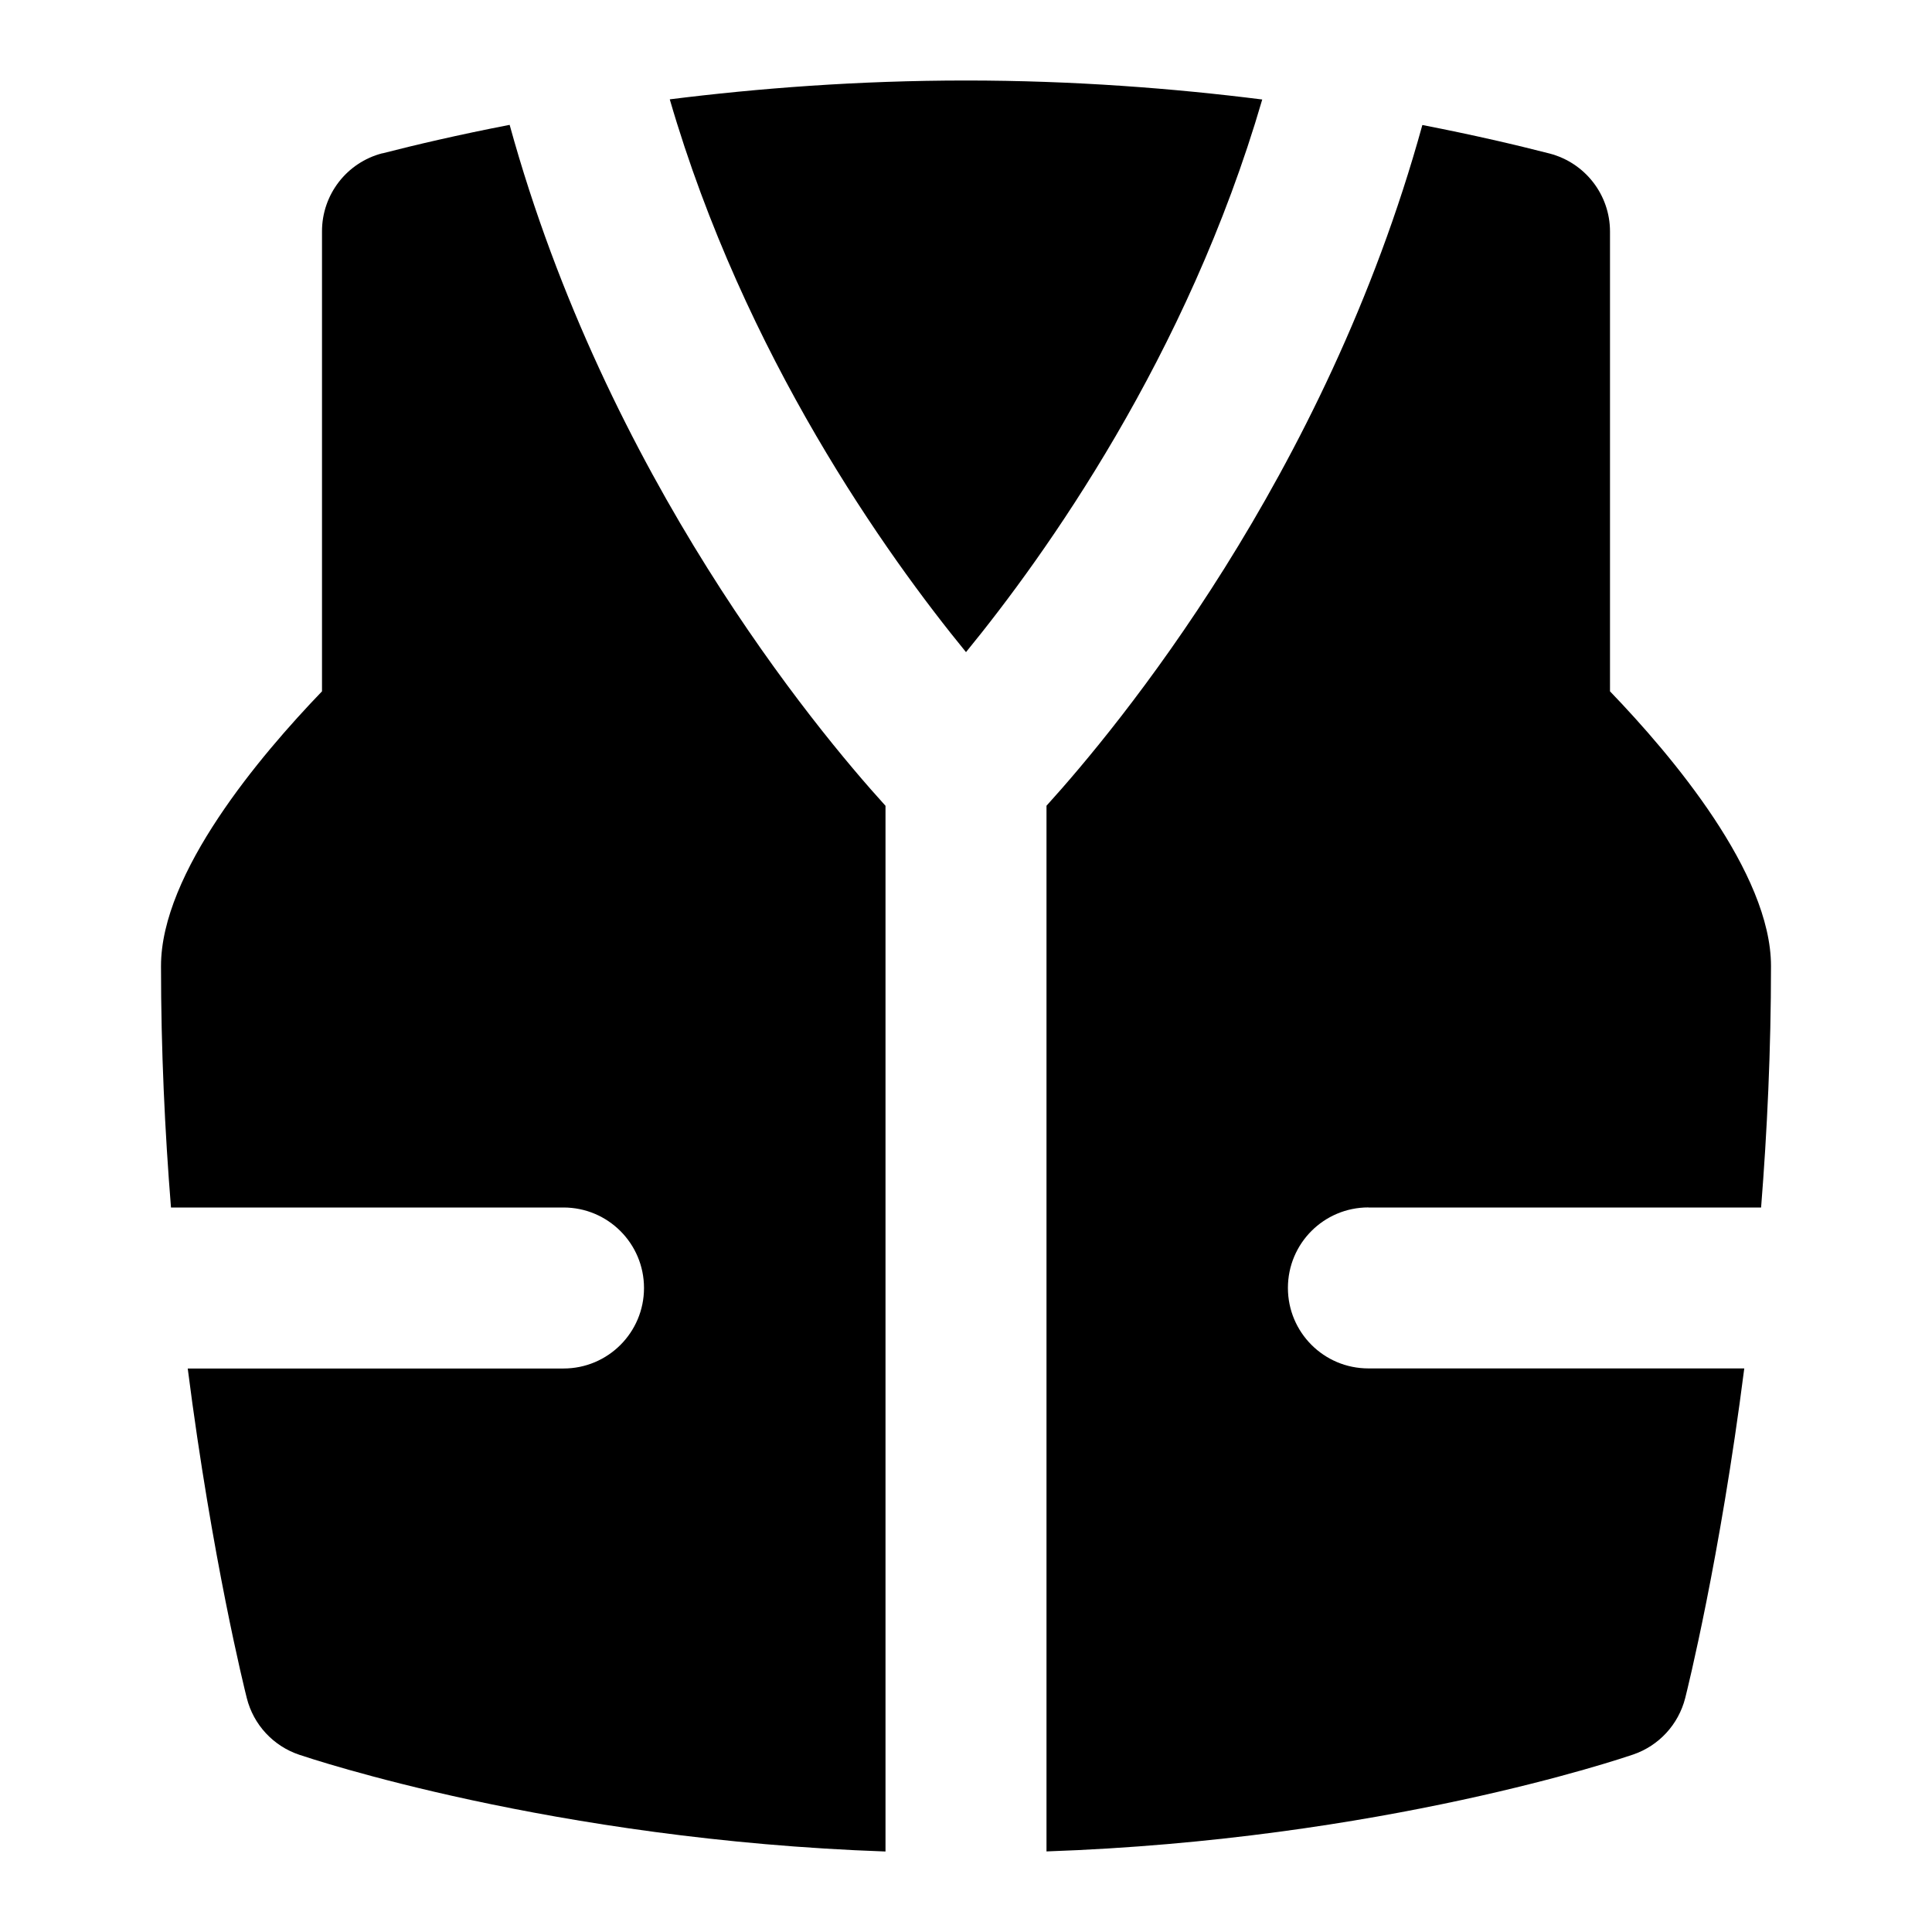 <svg id="Layer_1" viewBox="0 0 24 24" xmlns="http://www.w3.org/2000/svg" data-name="Layer 1"><path d="m12 1c-1.342 0-2.587.097-3.68.234.929 3.192 2.695 5.663 3.68 6.867.985-1.204 2.751-3.674 3.68-6.865-1.095-.138-2.341-.236-3.68-.236z"/><path d="m4.75 1.904c-.442.114-.75.513-.75.969v5.715c-.771.801-2 2.256-2 3.412 0 1.045.048 2.056.124 3h4.876c.552 0 1 .447 1 1s-.448 1-1 1h-4.668c.303 2.368.707 3.988.734 4.095.083.33.329.595.651.703.136.045 3.143 1.057 7.283 1.202v-12.99c-.877-.966-3.465-4.087-4.669-8.459-.641.124-1.176.25-1.58.354z"/><path d="m17 15h4.877c.075-.944.123-1.954.123-3 0-1.155-1.229-2.611-2-3.412v-5.712c0-.456-.309-.854-.751-.969-.405-.104-.94-.23-1.58-.354-1.205 4.371-3.792 7.49-4.669 8.456v12.99c4.171-.144 7.152-1.158 7.286-1.203.321-.109.564-.373.648-.701.027-.107.431-1.726.734-4.096h-4.669c-.553 0-1-.447-1-1s.447-1 1-1z"/></svg>